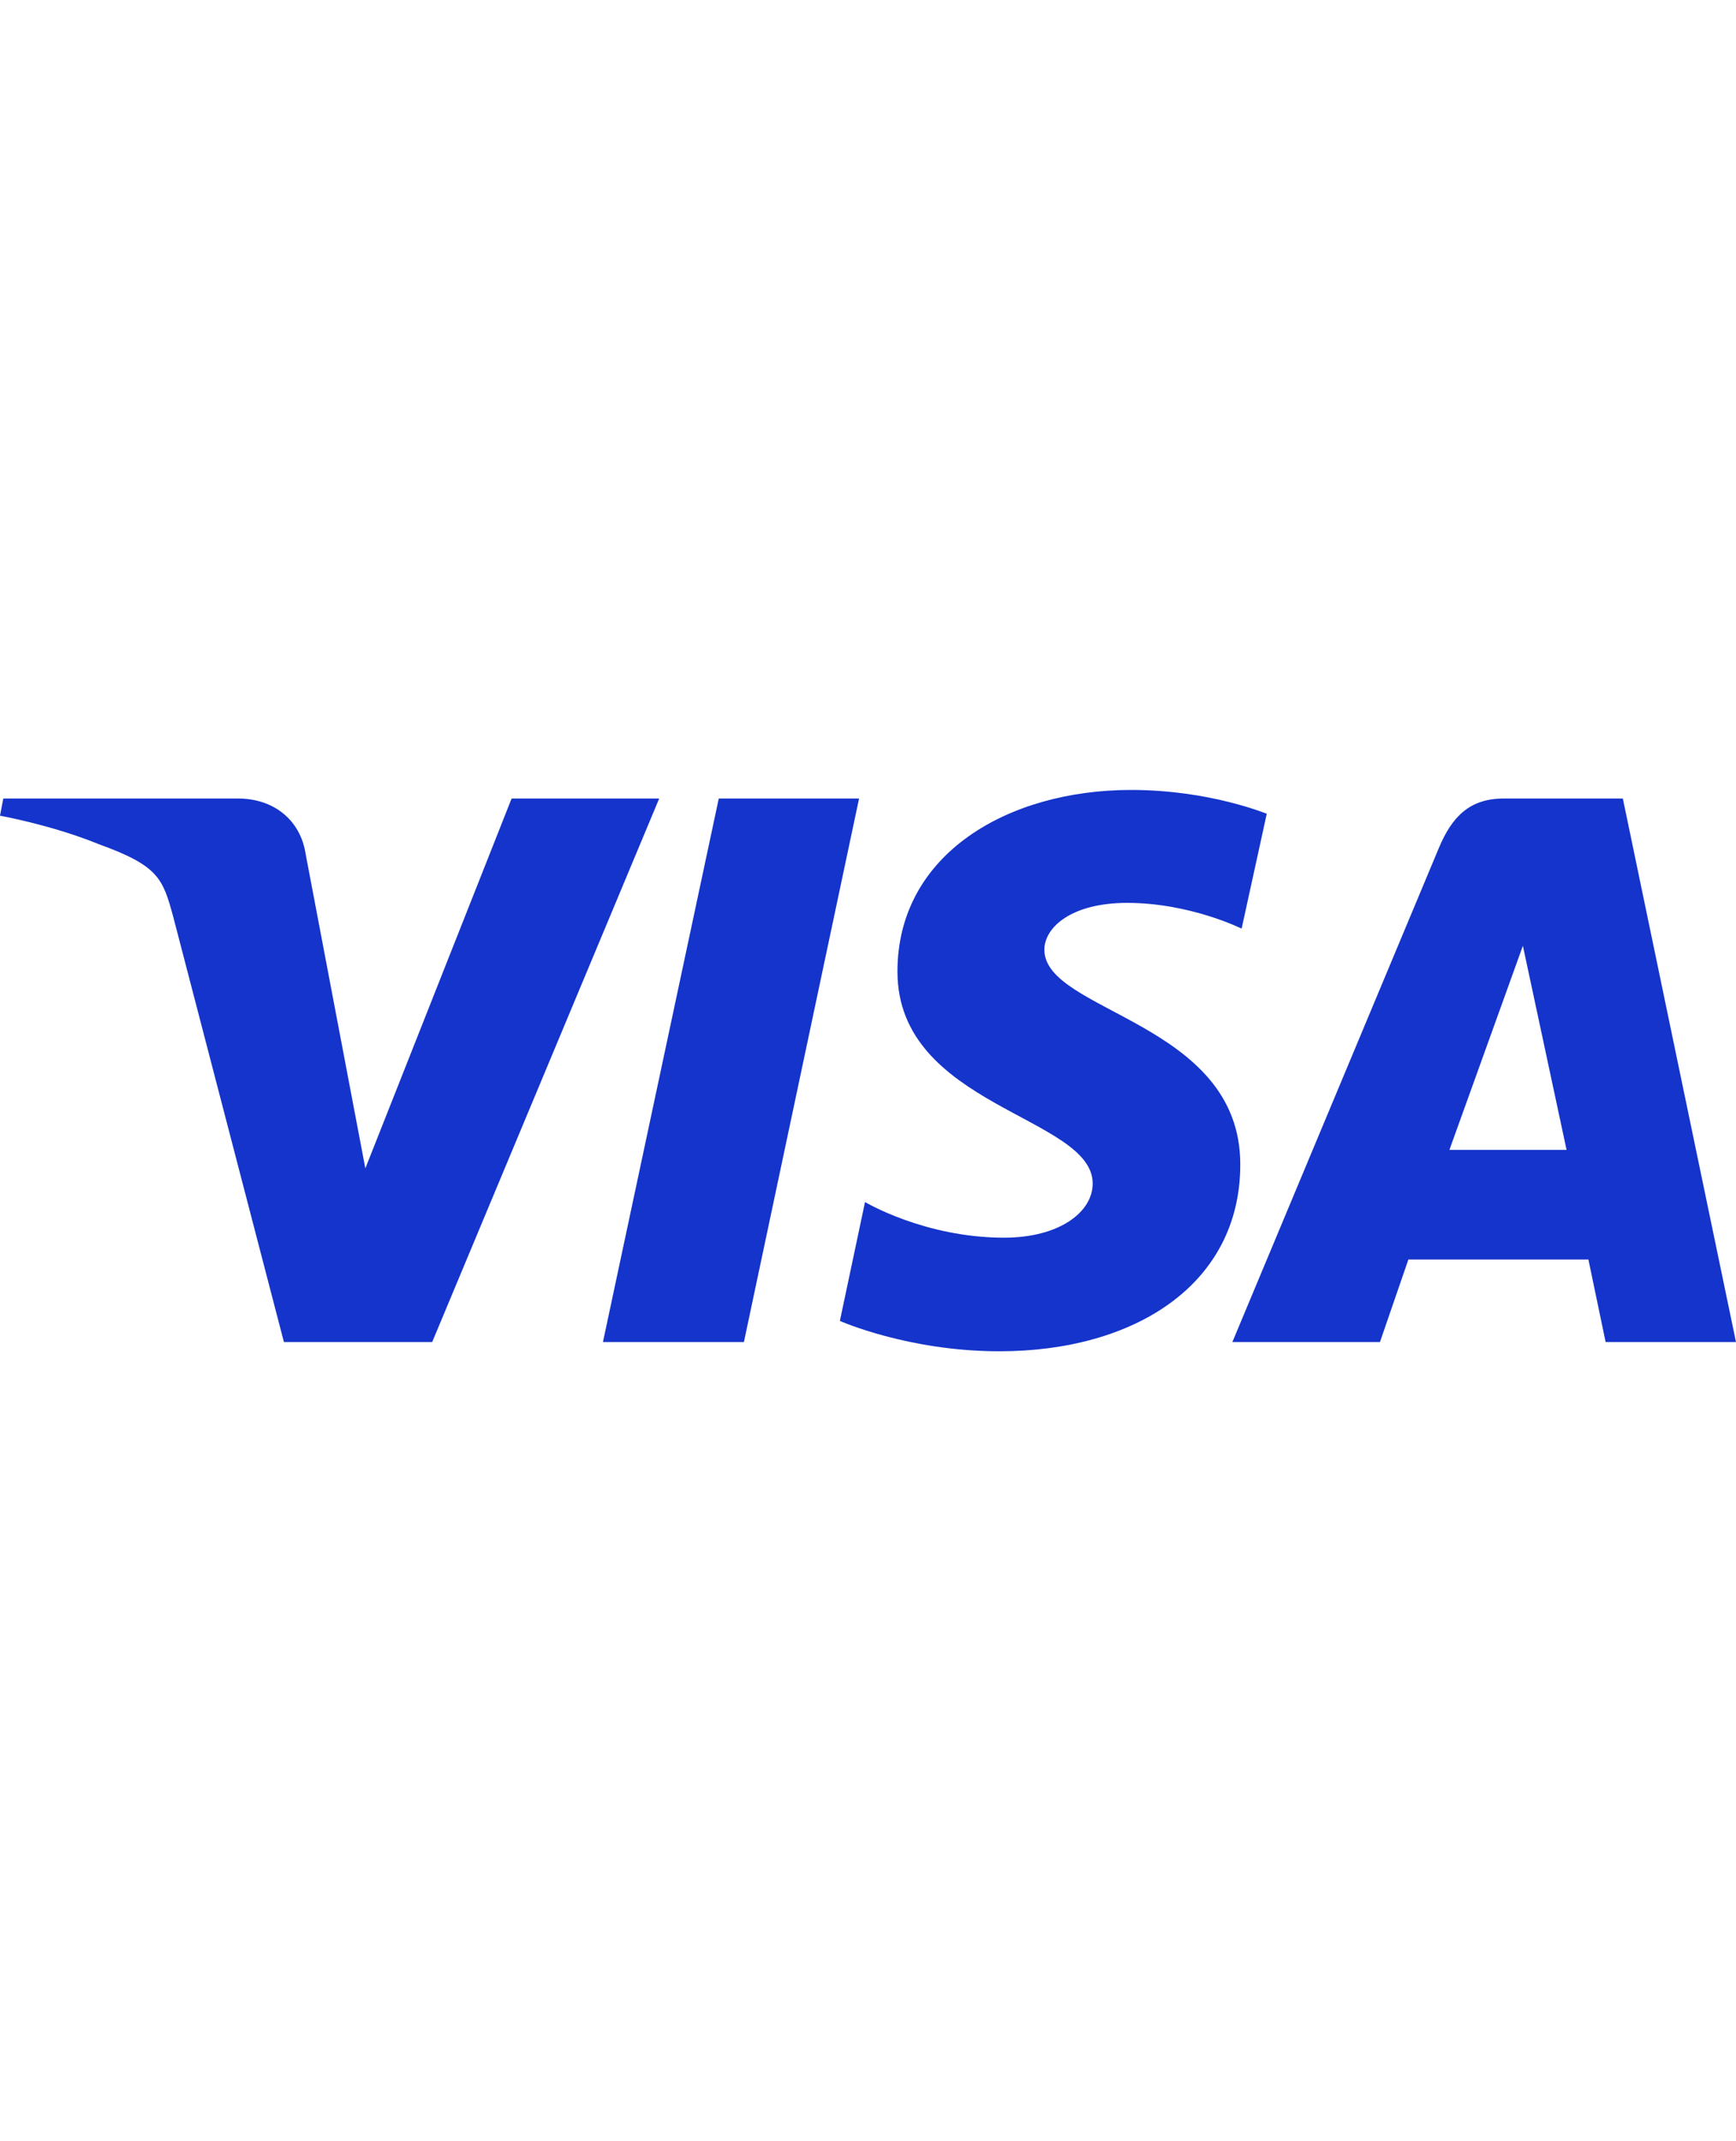 <svg width="60" height="74" viewBox="0 0 60 20" fill="none" xmlns="http://www.w3.org/2000/svg">
<g clip-path="url(#clip0_135_240)">
<path d="M39.093 0.3C34.838 0.3 31.018 2.514 31.018 6.577C31.018 11.255 37.766 11.575 37.766 13.903C37.766 14.884 36.622 15.774 34.701 15.774C31.956 15.774 29.897 14.542 29.897 14.542L29.028 18.65C29.028 18.65 31.384 19.7 34.541 19.7C39.207 19.7 42.867 17.395 42.867 13.241C42.867 8.311 36.096 7.992 36.096 5.823C36.096 5.047 37.034 4.203 38.955 4.203C41.129 4.203 42.913 5.093 42.913 5.093L43.782 1.122C43.759 1.122 41.815 0.3 39.093 0.3ZM0.114 0.597L0 1.19C0 1.19 1.784 1.51 3.408 2.172C5.49 2.925 5.627 3.358 5.993 4.705L9.813 19.381H14.937L22.783 0.597H17.682L12.627 13.378L10.568 2.537C10.385 1.304 9.424 0.597 8.235 0.597H0.114ZM24.842 0.597L20.839 19.381H25.711L29.691 0.597H24.842ZM51.971 0.597C50.804 0.597 50.187 1.213 49.729 2.309L42.593 19.381H47.694L48.677 16.528H54.899L55.494 19.381H60L56.089 0.597H51.971ZM52.634 5.686L54.144 12.739H50.095L52.634 5.686Z" fill="#1434CB"/>
</g>
<defs>
<clipPath id="clip0_135_240">
<rect width="60" height="19.4" fill="white" transform="translate(0 0.3)"/>
</clipPath>
</defs>
</svg>
